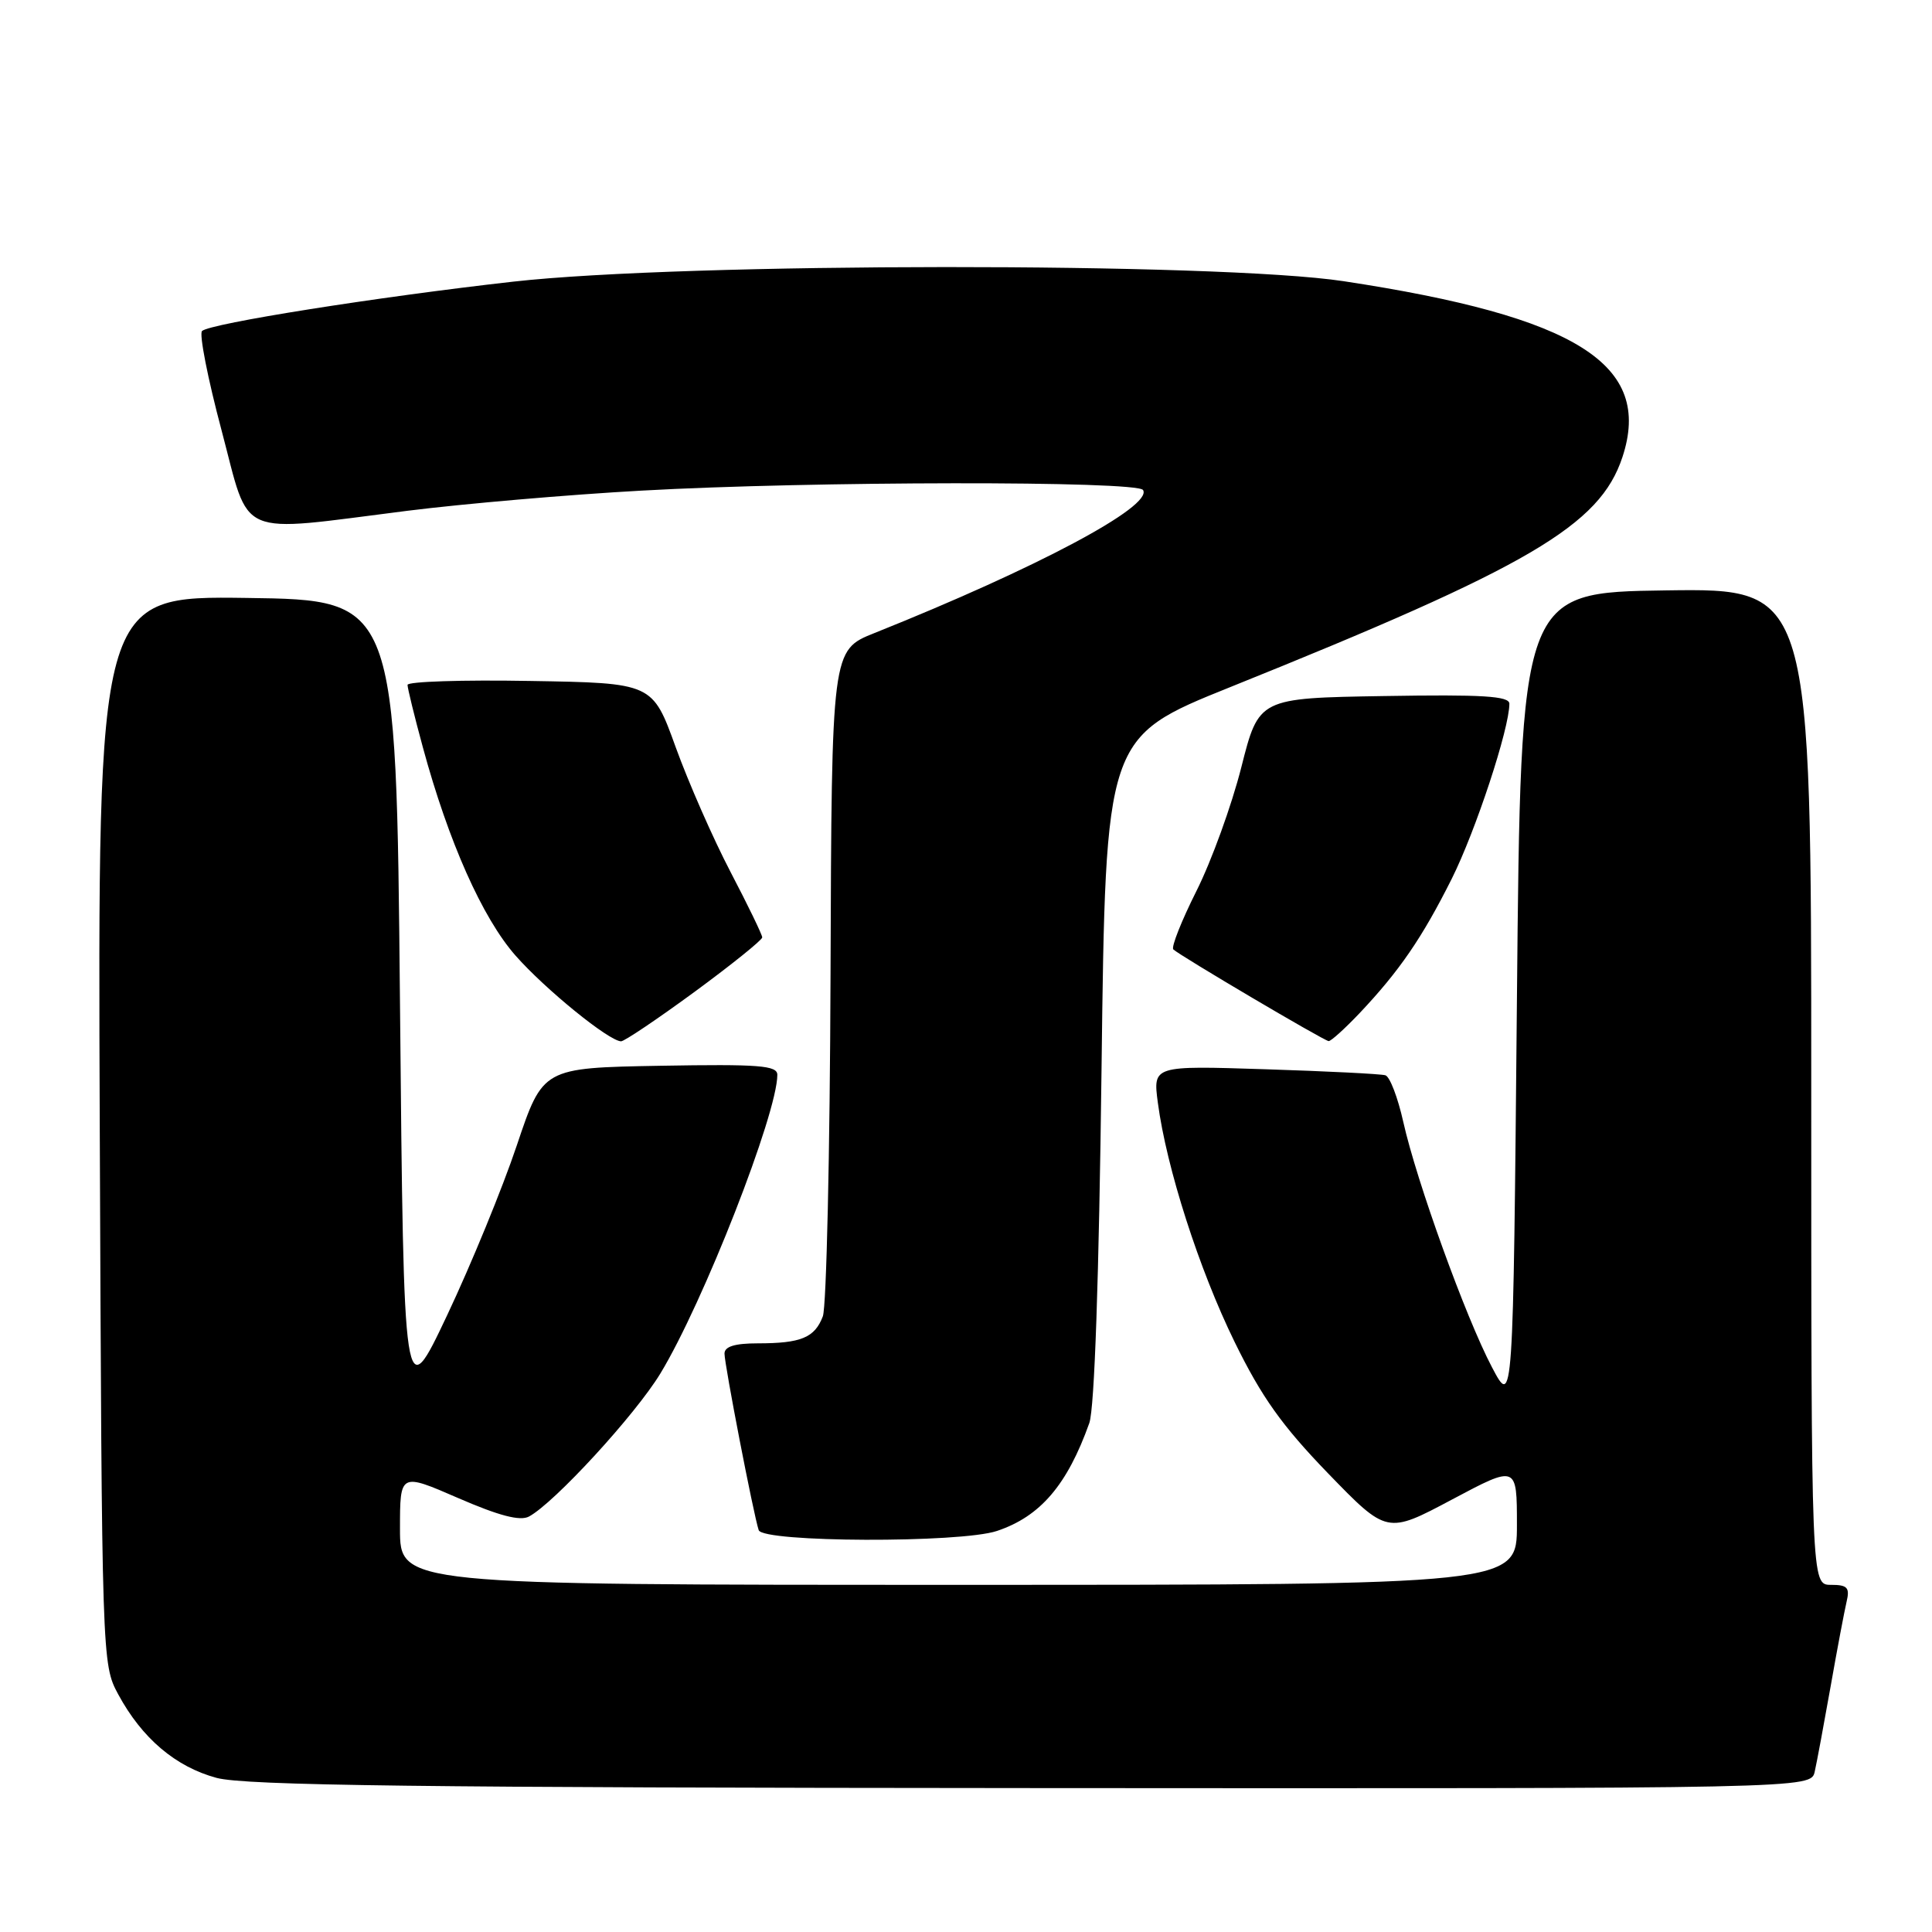 <?xml version="1.0" encoding="UTF-8" standalone="no"?>
<!DOCTYPE svg PUBLIC "-//W3C//DTD SVG 1.1//EN" "http://www.w3.org/Graphics/SVG/1.1/DTD/svg11.dtd" >
<svg xmlns="http://www.w3.org/2000/svg" xmlns:xlink="http://www.w3.org/1999/xlink" version="1.1" viewBox="0 0 256 256">
 <g >
 <path fill="currentColor"
d=" M 240.46 234.75 C 240.74 233.51 241.68 228.45 242.56 223.50 C 243.43 218.55 244.39 213.49 244.68 212.25 C 245.13 210.36 244.80 210.00 242.61 210.00 C 240.00 210.00 240.00 210.00 240.00 143.98 C 240.00 77.96 240.00 77.96 220.75 78.23 C 201.50 78.50 201.50 78.50 201.00 132.50 C 200.50 186.50 200.50 186.50 197.69 181.16 C 194.22 174.58 187.70 156.53 185.94 148.65 C 185.22 145.43 184.16 142.65 183.57 142.48 C 182.98 142.30 175.81 141.94 167.63 141.68 C 152.77 141.20 152.77 141.20 153.42 146.11 C 154.56 154.74 158.89 168.22 163.60 177.83 C 167.17 185.12 169.87 188.91 175.97 195.22 C 183.78 203.28 183.78 203.28 192.39 198.70 C 201.00 194.12 201.00 194.12 201.00 202.06 C 201.00 210.00 201.00 210.00 127.00 210.00 C 53.00 210.00 53.00 210.00 53.00 202.57 C 53.00 195.15 53.00 195.15 60.71 198.50 C 66.12 200.85 68.91 201.58 70.09 200.95 C 73.44 199.16 84.18 187.47 87.50 182.00 C 93.18 172.65 103.00 147.57 103.00 142.42 C 103.00 141.18 100.61 140.99 87.46 141.22 C 71.93 141.50 71.93 141.50 68.48 151.77 C 66.59 157.41 62.44 167.52 59.27 174.23 C 53.50 186.43 53.50 186.43 53.00 132.96 C 52.50 79.50 52.50 79.50 32.72 79.23 C 12.94 78.96 12.94 78.96 13.22 149.73 C 13.50 220.06 13.51 220.52 15.66 224.50 C 18.81 230.33 23.26 234.11 28.70 235.58 C 32.47 236.59 55.77 236.88 136.73 236.93 C 239.96 237.00 239.96 237.00 240.46 234.75 Z  M 132.10 202.86 C 137.85 200.94 141.42 196.76 144.34 188.56 C 145.03 186.63 145.62 169.32 145.96 141.60 C 146.50 97.69 146.50 97.69 163.00 91.05 C 202.70 75.08 211.99 69.63 214.98 60.57 C 219.03 48.30 208.98 41.96 178.04 37.26 C 161.41 34.74 90.62 34.77 68.00 37.32 C 49.97 39.35 27.82 42.86 26.77 43.86 C 26.37 44.24 27.53 50.17 29.36 57.03 C 33.21 71.54 30.99 70.58 54.00 67.68 C 61.42 66.75 75.38 65.54 85.00 65.01 C 107.49 63.75 150.70 63.70 151.46 64.93 C 152.79 67.08 137.40 75.27 115.85 83.89 C 110.20 86.15 110.20 86.15 110.05 129.13 C 109.97 152.77 109.51 173.15 109.03 174.42 C 107.96 177.25 106.14 178.00 100.42 178.00 C 97.36 178.00 96.00 178.42 96.00 179.36 C 96.00 180.82 99.84 200.67 100.53 202.75 C 101.07 204.39 127.26 204.48 132.10 202.86 Z  M 92.04 131.42 C 96.97 127.80 101.00 124.55 101.00 124.21 C 101.00 123.86 99.11 119.96 96.80 115.54 C 94.49 111.12 91.22 103.67 89.53 99.00 C 86.46 90.50 86.46 90.50 70.23 90.23 C 61.30 90.07 54.00 90.31 54.00 90.75 C 54.00 91.18 54.91 94.91 56.03 99.02 C 59.43 111.54 63.92 121.63 68.31 126.62 C 72.26 131.10 80.65 137.92 82.29 137.98 C 82.72 137.99 87.10 135.04 92.04 131.42 Z  M 180.15 134.25 C 185.42 128.67 188.43 124.29 192.36 116.45 C 195.54 110.09 200.00 96.54 200.00 93.25 C 200.00 92.23 196.46 92.01 183.40 92.23 C 166.80 92.50 166.80 92.50 164.48 101.67 C 163.20 106.72 160.53 114.09 158.54 118.05 C 156.55 122.02 155.17 125.50 155.47 125.80 C 156.25 126.58 175.40 137.89 176.05 137.95 C 176.35 137.98 178.19 136.31 180.15 134.25 Z "/>
</g>
</svg>